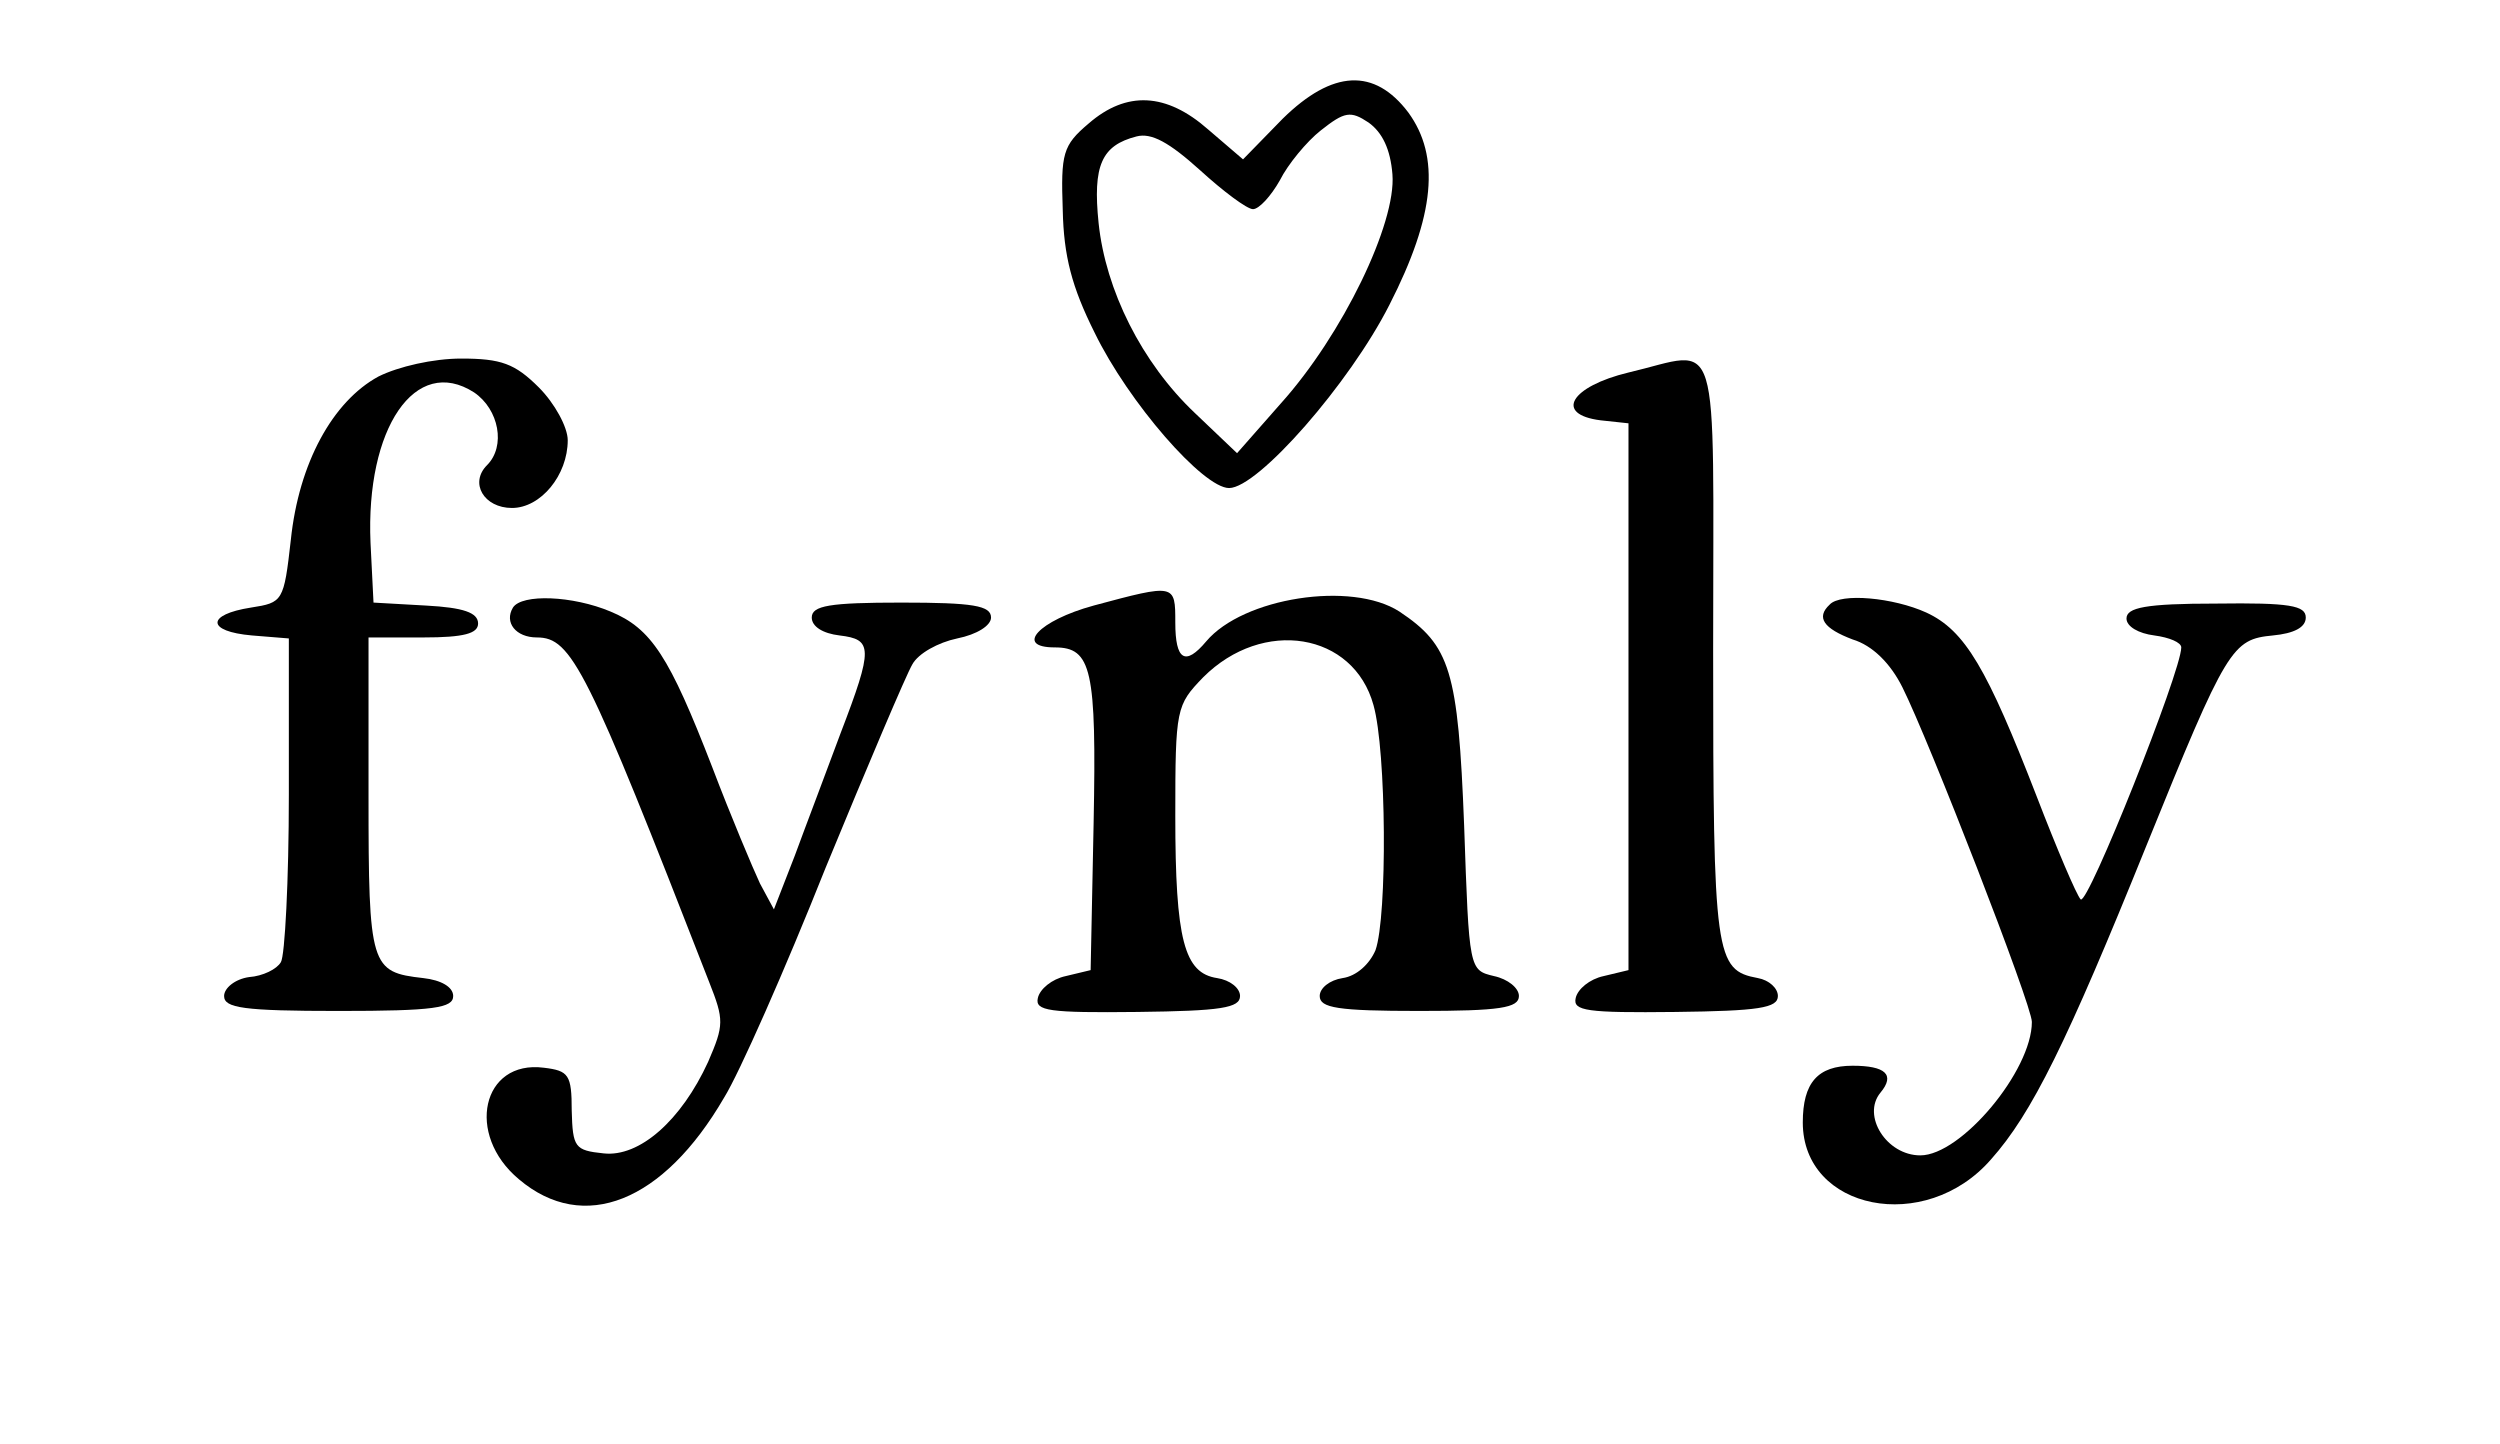 <?xml version="1.0" standalone="no"?>
<!DOCTYPE svg PUBLIC "-//W3C//DTD SVG 20010904//EN"
 "http://www.w3.org/TR/2001/REC-SVG-20010904/DTD/svg10.dtd">
<svg version="1.0" xmlns="http://www.w3.org/2000/svg"
 width="251pt" height="145pt" viewBox="0 0 251 145"
 preserveAspectRatio="xMidYMid meet">

<g transform="translate(0,145) scale(0.1,-0.1)"
fill="#000000" stroke="none">
<path d="M1288 1331 l-40 -41 -35 30 c-42 37 -82 39 -120 6 -26 -22 -28 -30
-26 -87 1 -46 9 -77 32 -123 34 -70 109 -156 135 -156 29 0 121 105 161 184
46 90 51 149 19 193 -34 45 -76 43 -126 -6z m110 -56 c4 -49 -50 -161 -112
-230 l-44 -50 -42 40 c-54 51 -90 124 -97 191 -6 58 3 78 38 87 15 4 33 -6 64
-34 23 -21 47 -39 53 -39 6 0 18 13 27 29 8 16 27 39 41 50 24 19 30 20 48 8
14 -10 22 -27 24 -52z"/>
<path d="M380 1072 c-46 -25 -80 -87 -88 -164 -7 -62 -8 -63 -40 -68 -45 -7
-45 -24 1 -28 l37 -3 0 -157 c0 -86 -4 -162 -8 -168 -4 -7 -18 -14 -32 -15
-14 -2 -25 -11 -25 -19 0 -12 19 -15 115 -15 96 0 115 3 115 15 0 9 -12 16
-30 18 -53 6 -55 11 -55 183 l0 159 55 0 c41 0 55 4 55 14 0 11 -15 16 -52 18
l-53 3 -3 60 c-5 115 45 189 104 151 25 -17 32 -54 13 -73 -18 -18 -3 -43 25
-43 29 0 56 33 56 68 0 13 -13 37 -29 53 -24 24 -38 29 -78 29 -28 0 -63 -8
-83 -18z"/>
<path d="M1635 1076 c-58 -14 -75 -42 -28 -48 l28 -3 0 -275 0 -274 -25 -6
c-14 -3 -26 -13 -28 -22 -3 -13 11 -15 100 -14 84 1 103 4 103 16 0 8 -9 16
-20 18 -43 8 -45 21 -45 329 0 331 9 301 -85 279z"/>
<path d="M1098 842 c-55 -15 -80 -42 -39 -42 37 0 42 -22 39 -176 l-3 -148
-25 -6 c-14 -3 -26 -13 -28 -22 -3 -13 11 -15 100 -14 84 1 103 4 103 16 0 8
-10 16 -23 18 -33 5 -42 38 -42 163 0 108 1 111 28 139 60 60 151 45 171 -28
13 -46 14 -212 2 -246 -6 -14 -19 -26 -33 -28 -13 -2 -23 -10 -23 -18 0 -12
18 -15 100 -15 81 0 100 3 100 15 0 8 -11 17 -25 20 -25 6 -25 6 -30 151 -6
156 -14 181 -65 215 -48 31 -157 14 -194 -30 -21 -25 -31 -19 -31 19 0 39 0
39 -82 17z"/>
<path d="M515 840 c-9 -15 3 -30 24 -30 35 0 50 -30 173 -346 15 -38 15 -43
-1 -80 -27 -59 -69 -96 -105 -92 -29 3 -31 6 -32 43 0 36 -3 40 -28 43 -62 8
-79 -67 -25 -112 65 -55 145 -23 206 82 15 24 61 128 102 231 42 102 81 194
87 204 6 11 26 22 45 26 20 4 34 13 34 21 0 12 -18 15 -90 15 -72 0 -90 -3
-90 -15 0 -9 11 -16 28 -18 33 -4 34 -12 1 -98 -14 -38 -35 -93 -46 -123 l-21
-54 -14 26 c-7 15 -29 67 -48 117 -43 111 -61 139 -102 156 -38 16 -89 18 -98
4z"/>
<path d="M1837 843 c-14 -13 -6 -24 23 -35 20 -6 38 -24 50 -48 27 -54 130
-319 130 -336 0 -49 -71 -134 -112 -134 -34 0 -59 40 -40 63 15 18 5 27 -28
27 -35 0 -50 -17 -50 -57 0 -88 123 -113 189 -37 41 46 76 117 156 315 81 200
86 207 127 211 21 2 33 8 33 18 0 12 -16 15 -90 14 -71 0 -90 -4 -90 -15 0 -8
12 -15 28 -17 15 -2 27 -7 27 -12 0 -24 -94 -260 -101 -253 -4 4 -24 51 -44
103 -50 129 -72 167 -111 185 -33 15 -86 20 -97 8z"/>
</g>
</svg>

